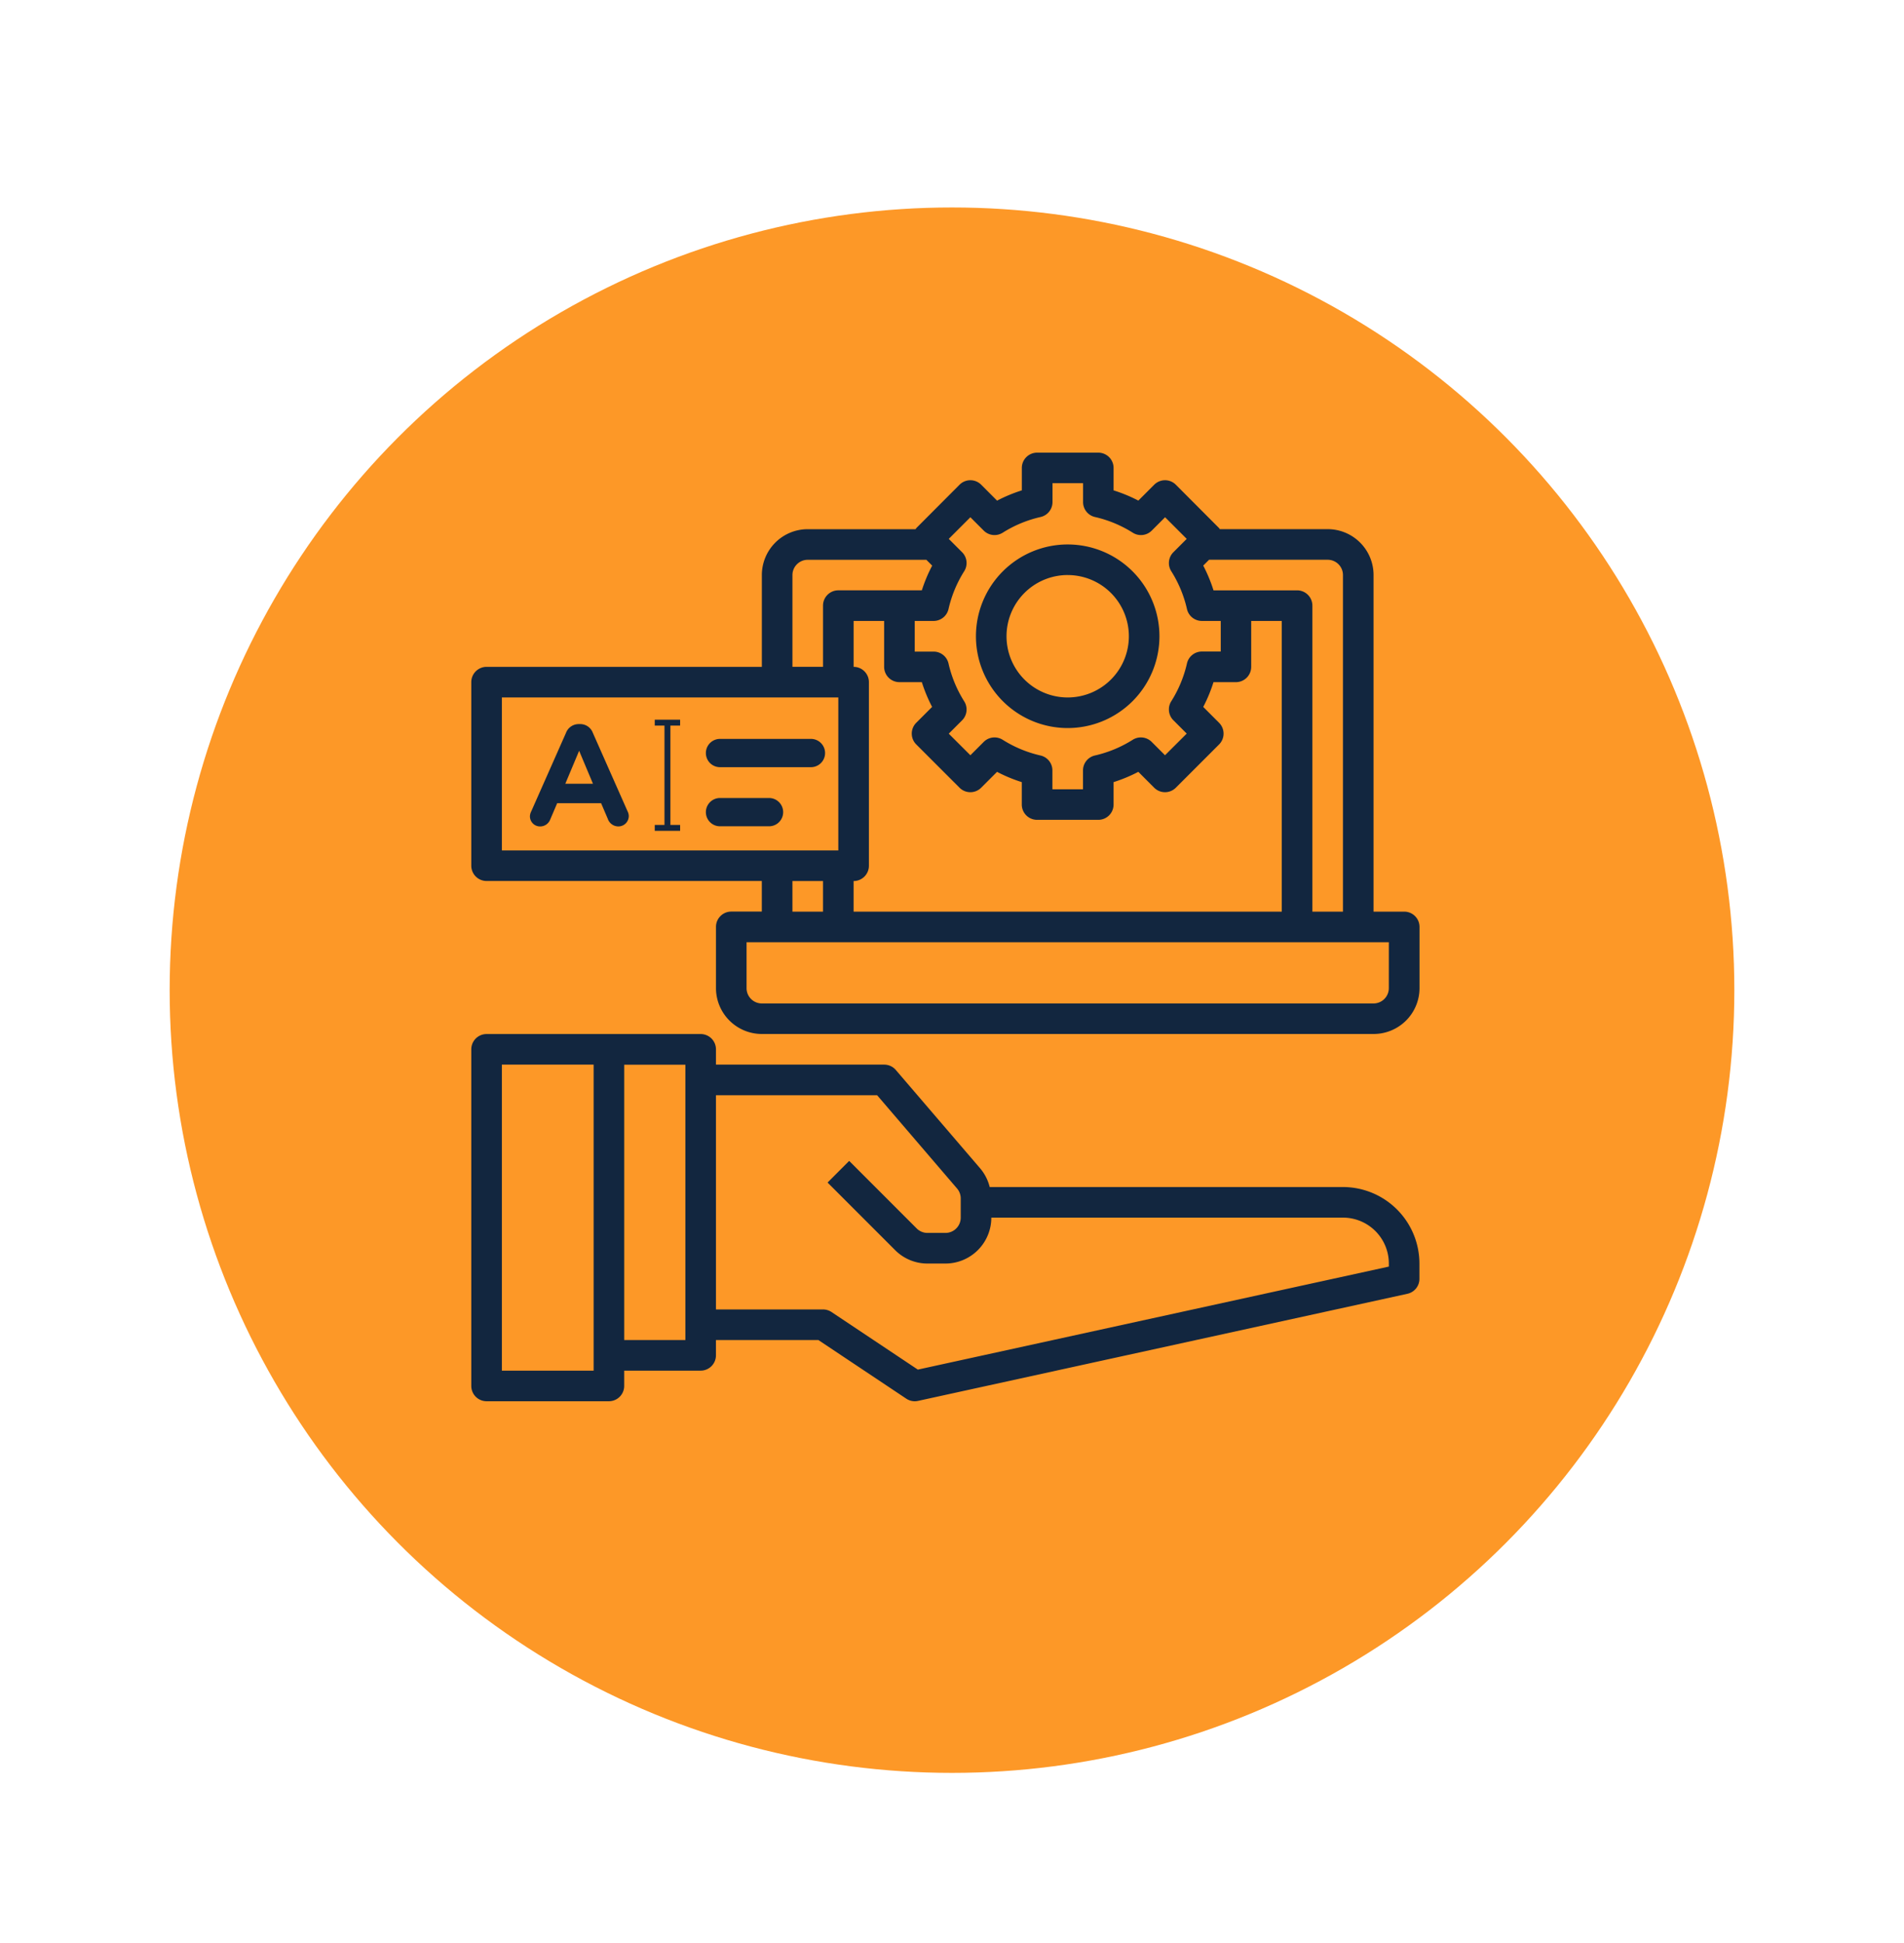 <svg xmlns="http://www.w3.org/2000/svg" xmlns:xlink="http://www.w3.org/1999/xlink" width="101" height="103" viewBox="0 0 101 103">
  <defs>
    <filter id="Elipse_4724" x="0" y="2" width="101" height="101" filterUnits="userSpaceOnUse">
      <feOffset dy="3" input="SourceAlpha"/>
      <feGaussianBlur stdDeviation="3" result="blur"/>
      <feFlood flood-opacity="0.161"/>
      <feComposite operator="in" in2="blur"/>
      <feComposite in="SourceGraphic"/>
    </filter>
  </defs>
  <g id="Grupo_968455" data-name="Grupo 968455" transform="translate(2488 7414)">
    <g transform="matrix(1, 0, 0, 1, -2488, -7414)" filter="url(#Elipse_4724)">
      <circle id="Elipse_4724-2" data-name="Elipse 4724" cx="41.5" cy="41.5" r="41.5" transform="translate(9 8)" fill="#fd9827"/>
    </g>
    <g id="Grupo_968319" data-name="Grupo 968319" transform="translate(-3710 -11618)">
      <g id="servicios-digitales_1_" data-name="servicios-digitales (1)" transform="translate(1246 4227)">
        <path id="Trazado_661845" data-name="Trazado 661845" d="M47.239,47.112H28.5a2.438,2.438,0,0,0-.5-.983l-4.48-5.223a.811.811,0,0,0-.616-.284H13.979v-.811A.811.811,0,0,0,13.168,39H1.811A.811.811,0,0,0,1,39.811V57.658a.811.811,0,0,0,.811.811H8.3a.811.811,0,0,0,.811-.811v-.811h4.056a.811.811,0,0,0,.811-.811v-.811h5.435l4.663,3.109a.811.811,0,0,0,.448.136.842.842,0,0,0,.174-.019l25.959-5.679a.811.811,0,0,0,.638-.793v-.811a4.061,4.061,0,0,0-4.056-4.056ZM7.49,56.847H2.622V40.622H7.49Zm4.867-1.622H9.112v-14.6h3.245ZM49.673,51.33,24.688,56.792l-4.58-3.054a.816.816,0,0,0-.449-.136H13.979V42.245h8.55l4.234,4.939a.811.811,0,0,1,.2.528v1.022a.811.811,0,0,1-.811.811H25.2a.811.811,0,0,1-.574-.238l-3.581-3.581L19.9,46.874l3.581,3.581a2.416,2.416,0,0,0,1.721.713h.95a2.434,2.434,0,0,0,2.434-2.434H47.239a2.434,2.434,0,0,1,2.434,2.434Z" transform="translate(0 -7.174)" fill="#12263f"/>
        <path id="Trazado_661846" data-name="Trazado 661846" d="M50.484,25.336H48.862V7.49a2.434,2.434,0,0,0-2.434-2.434H40.706A.641.641,0,0,0,40.668,5L38.374,2.7a.811.811,0,0,0-1.147,0l-.842.842A8.064,8.064,0,0,0,35.071,3V1.811A.811.811,0,0,0,34.26,1H31.015a.811.811,0,0,0-.811.811V3a8.064,8.064,0,0,0-1.313.545L28.048,2.7a.811.811,0,0,0-1.147,0L24.606,5a.644.644,0,0,0-.037.058H18.847A2.434,2.434,0,0,0,16.413,7.49v4.867H1.811A.811.811,0,0,0,1,13.168V22.9a.811.811,0,0,0,.811.811h14.6v1.622H14.791a.811.811,0,0,0-.811.811v3.245a2.434,2.434,0,0,0,2.434,2.434H48.862A2.434,2.434,0,0,0,51.3,29.393V26.148A.811.811,0,0,0,50.484,25.336ZM47.239,7.49V25.336H45.617V9.112a.811.811,0,0,0-.811-.811H40.372a8.064,8.064,0,0,0-.545-1.313l.309-.309h6.293A.811.811,0,0,1,47.239,7.49ZM22.092,22.9V13.168a.811.811,0,0,0-.811-.811V9.923H22.9v2.434a.811.811,0,0,0,.811.811H24.9a8.064,8.064,0,0,0,.545,1.313l-.842.842a.811.811,0,0,0,0,1.147L26.9,18.766a.811.811,0,0,0,1.147,0l.842-.842a8.056,8.056,0,0,0,1.313.545v1.189a.811.811,0,0,0,.811.811H34.26a.811.811,0,0,0,.811-.811V18.469a8.056,8.056,0,0,0,1.313-.546l.842.843a.811.811,0,0,0,1.147,0l2.295-2.295a.811.811,0,0,0,0-1.147l-.841-.842a8.064,8.064,0,0,0,.544-1.313h1.189a.811.811,0,0,0,.811-.811V9.923h1.622V25.336H21.28V23.714A.811.811,0,0,0,22.092,22.9ZM26.315,9.292a6.422,6.422,0,0,1,.833-2.006.811.811,0,0,0-.113-1.007l-.707-.707,1.147-1.147.707.707a.811.811,0,0,0,1.007.113A6.422,6.422,0,0,1,31.2,4.412a.811.811,0,0,0,.631-.792v-1h1.622v1a.811.811,0,0,0,.631.792,6.422,6.422,0,0,1,2.006.833.811.811,0,0,0,1.007-.113l.707-.707,1.147,1.147-.707.707a.811.811,0,0,0-.113,1.007,6.422,6.422,0,0,1,.833,2.006.811.811,0,0,0,.792.631h1v1.622h-1a.811.811,0,0,0-.792.631,6.422,6.422,0,0,1-.833,2.006.811.811,0,0,0,.113,1.007l.707.707L37.8,17.044l-.707-.707a.811.811,0,0,0-1.006-.113,6.435,6.435,0,0,1-2.006.833.811.811,0,0,0-.632.791v1H31.826v-1a.811.811,0,0,0-.632-.791,6.435,6.435,0,0,1-2.006-.833.811.811,0,0,0-1.006.113l-.707.707L26.328,15.9l.707-.707a.811.811,0,0,0,.113-1.007,6.422,6.422,0,0,1-.833-2.006.811.811,0,0,0-.792-.631h-1V9.923h1A.811.811,0,0,0,26.315,9.292Zm-8.279-1.8a.811.811,0,0,1,.811-.811h6.293l.309.309A8.064,8.064,0,0,0,24.9,8.3H20.469a.811.811,0,0,0-.811.811v3.245H18.036ZM2.622,13.979H20.469v8.112H2.622Zm15.413,9.735h1.622v1.622H18.036Zm31.637,5.679a.811.811,0,0,1-.811.811H16.413a.811.811,0,0,1-.811-.811V26.959H49.673Z" fill="#12263f"/>
        <path id="Trazado_661847" data-name="Trazado 661847" d="M38.867,16.735A4.867,4.867,0,1,0,34,11.867,4.867,4.867,0,0,0,38.867,16.735Zm0-8.112a3.245,3.245,0,1,1-3.245,3.245A3.245,3.245,0,0,1,38.867,8.622Z" transform="translate(-6.23 -1.133)" fill="#12263f"/>
      </g>
      <g id="fuente" transform="translate(1252.111 4176.435)">
        <path id="Trazado_661848" data-name="Trazado 661848" d="M293.552,65.488v-.313h-1.346v.313h.516v5.267h-.516v.313h1.346v-.313h-.516V65.488Z" transform="translate(-287.585 0.549)" fill="#12263f"/>
        <g id="Grupo_968318" data-name="Grupo 968318" transform="translate(-2 65.958)">
          <path id="Trazado_661849" data-name="Trazado 661849" d="M.068,93.587l1.846-4.169a.72.72,0,0,1,.681-.462h.068a.71.71,0,0,1,.673.462l1.846,4.169a.568.568,0,0,1,.061.235.552.552,0,0,1-.552.56.593.593,0,0,1-.56-.4l-.356-.832H1.445l-.371.87a.572.572,0,0,1-.537.363A.536.536,0,0,1,0,93.837.618.618,0,0,1,.068,93.587ZM3.344,92.12,2.61,90.372,1.876,92.12Z" transform="translate(0 -88.957)" fill="#12263f"/>
        </g>
      </g>
      <path id="Trazado_661850" data-name="Trazado 661850" d="M340.154,301.87h4.823a.75.75,0,0,0,0-1.5h-4.823a.75.75,0,1,0,0,1.5Z" transform="translate(920.04 3942.807)" fill="#12263f"/>
      <path id="Trazado_661851" data-name="Trazado 661851" d="M340.154,333.234h2.6a.75.75,0,1,0,0-1.5h-2.6a.75.75,0,1,0,0,1.5Z" transform="translate(920.04 3914.577)" fill="#12263f"/>
    </g>
    <rect id="Rectángulo_337778" data-name="Rectángulo 337778" width="98" height="98" transform="translate(-2487 -7414)" fill="none"/>
  </g>
</svg>
